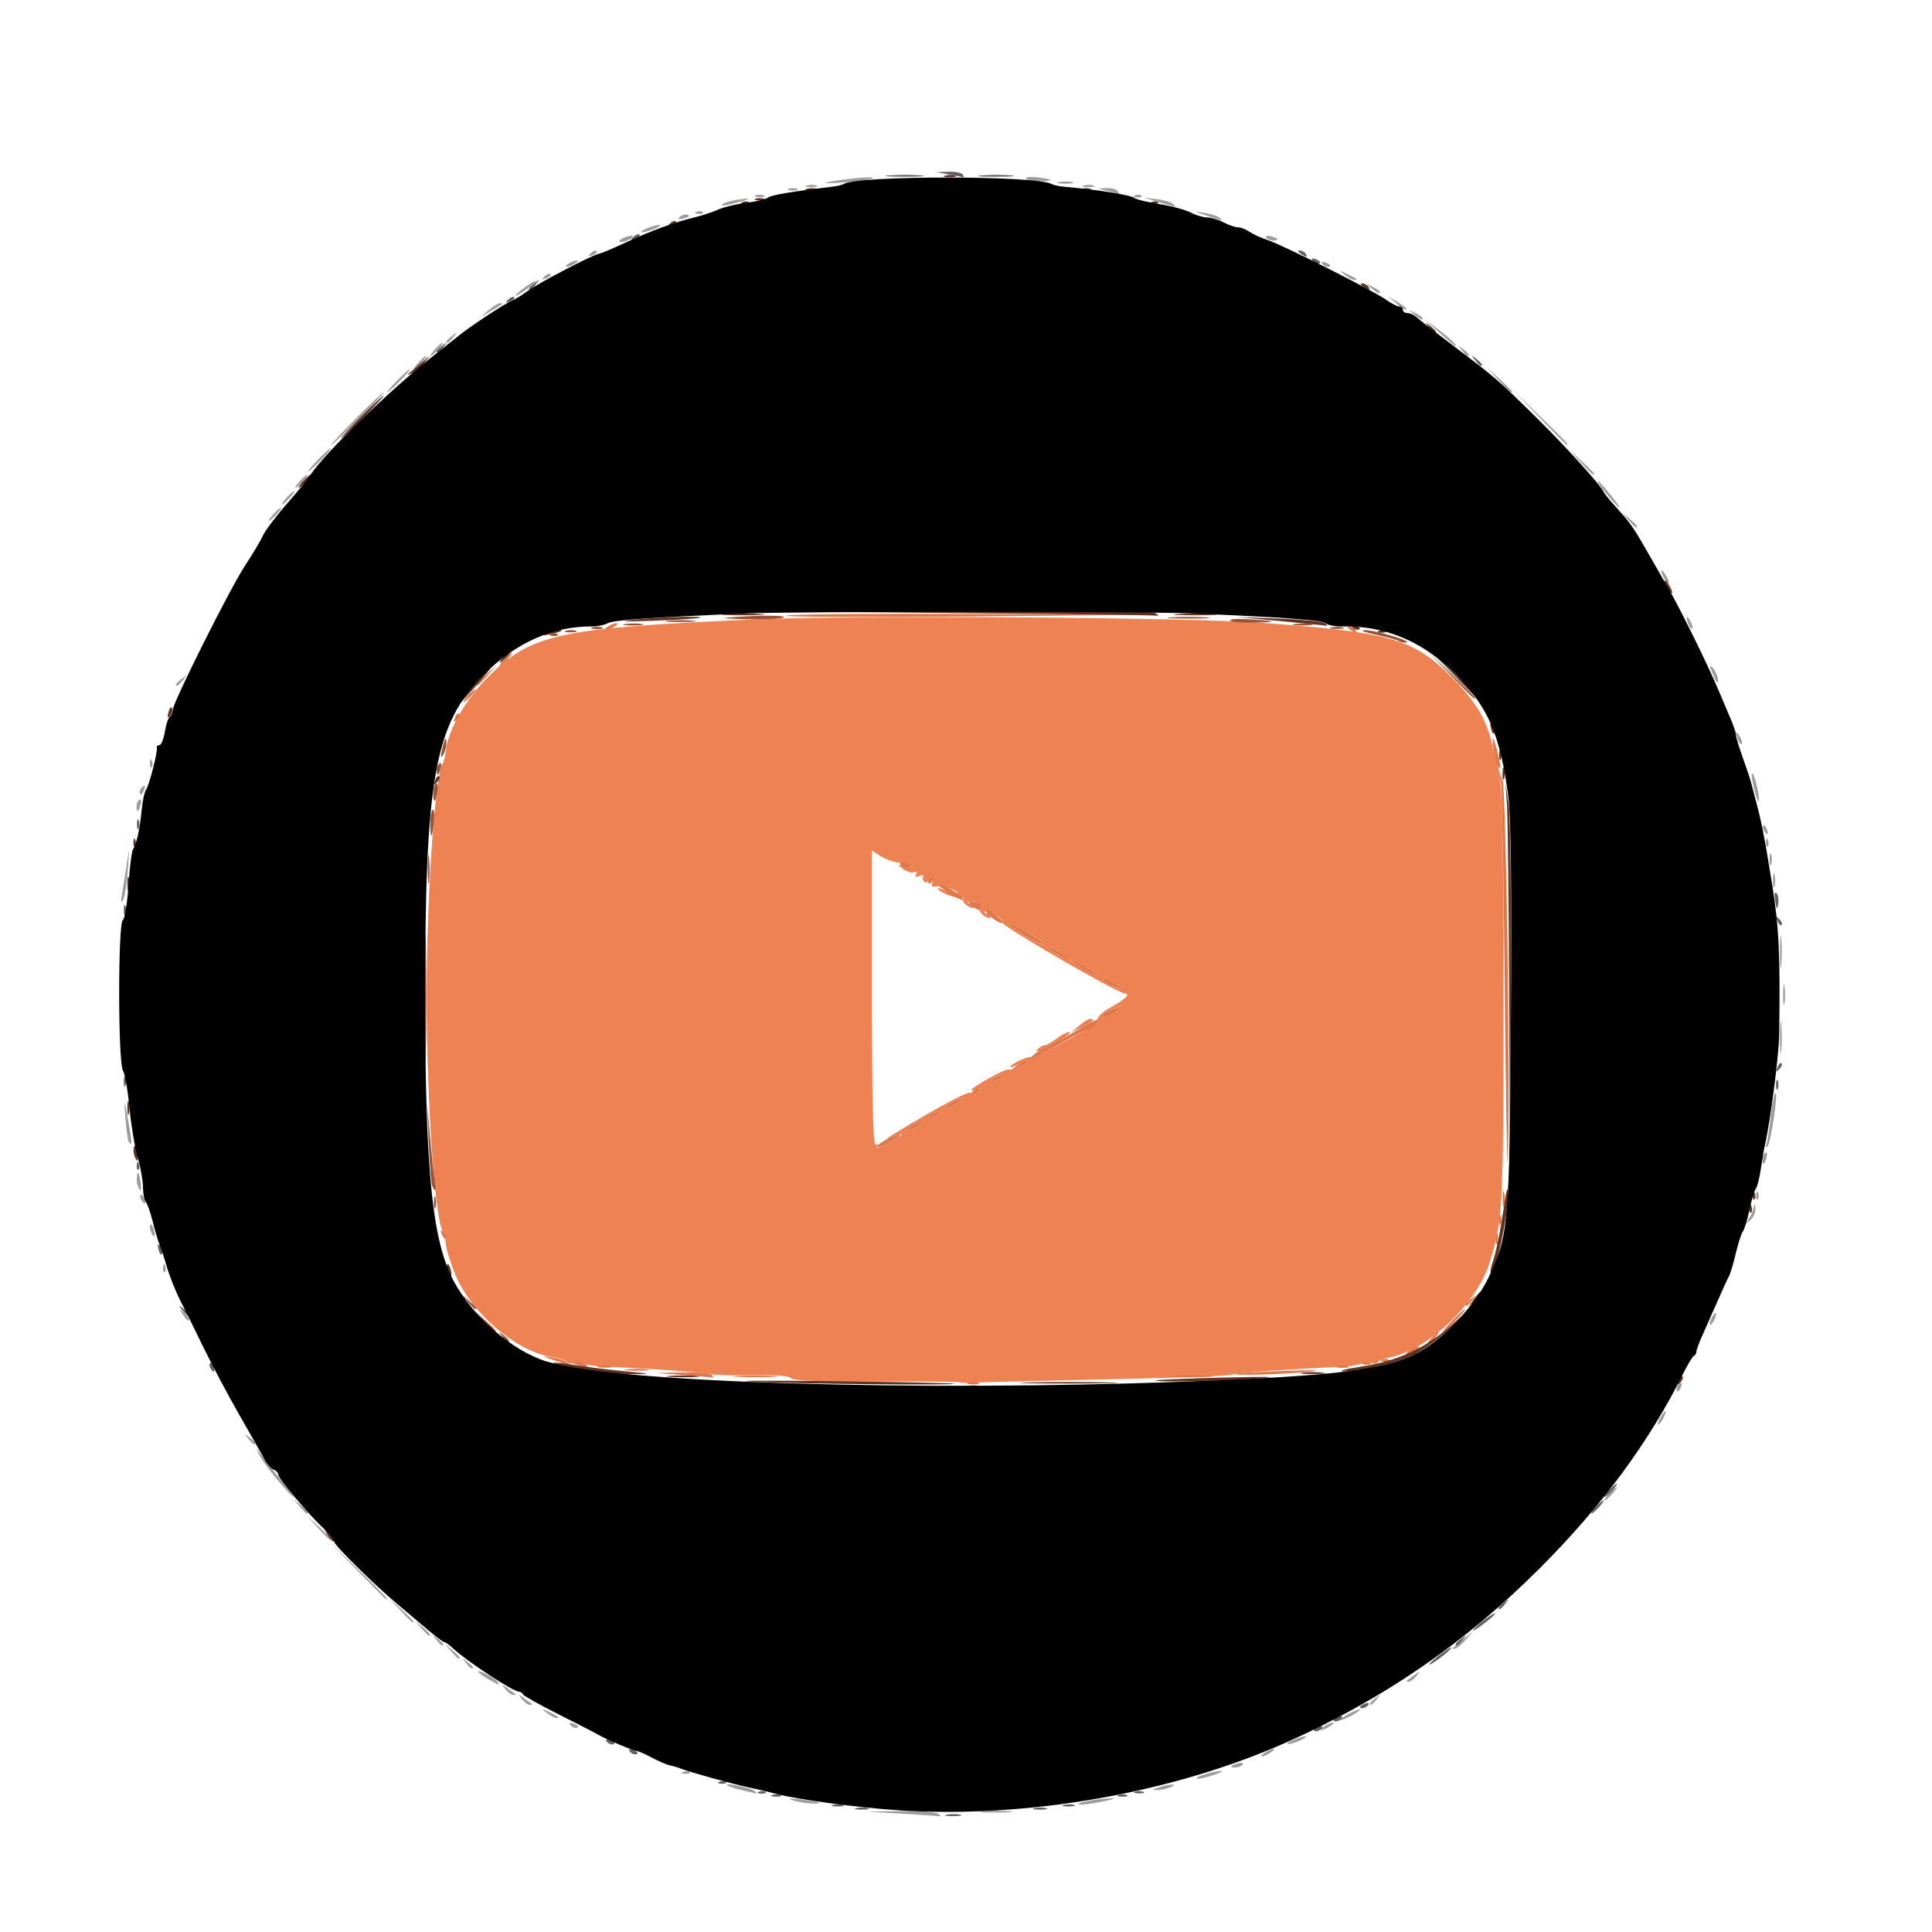 <?xml version="1.0" encoding="UTF-8" standalone="no"?>
<!-- Created with Inkscape (http://www.inkscape.org/) -->

<svg
   width="512"
   height="512"
   viewBox="0 0 135.467 135.467"
   version="1.1"
   id="svg5"
   inkscape:version="1.1.2 (b8e25be833, 2022-02-05)"
   sodipodi:docname="YouTube.svg"
   xmlns:inkscape="http://www.inkscape.org/namespaces/inkscape"
   xmlns:sodipodi="http://sodipodi.sourceforge.net/DTD/sodipodi-0.dtd"
   xmlns="http://www.w3.org/2000/svg"
   xmlns:svg="http://www.w3.org/2000/svg">
  <sodipodi:namedview
     id="namedview7"
     pagecolor="#ffffff"
     bordercolor="#666666"
     borderopacity="1.0"
     inkscape:pageshadow="2"
     inkscape:pageopacity="0.0"
     inkscape:pagecheckerboard="0"
     inkscape:document-units="mm"
     showgrid="false"
     units="px"
     inkscape:zoom="0.7198092"
     inkscape:cx="396.63288"
     inkscape:cy="224.36501"
     inkscape:window-width="1920"
     inkscape:window-height="1001"
     inkscape:window-x="-9"
     inkscape:window-y="-9"
     inkscape:window-maximized="1"
     inkscape:current-layer="layer1" />
  <defs
     id="defs2" />
  <g
     inkscape:label="Capa 1"
     inkscape:groupmode="layer"
     id="layer1">
    <g
       id="g1087"
       transform="translate(-1.47,0.368)">
      <path
         style="fill:#9d9d9d;stroke-width:0.231"
         d="m 64.688,126.803 -2.428,-0.141 2.312,-0.042 c 1.272,-0.023 2.469,0.059 2.659,0.182 0.191,0.123 0.243,0.205 0.116,0.182 -0.127,-0.023 -1.324,-0.105 -2.659,-0.182 z m 5.73,-0.17 c 0.544,-0.049 1.376,-0.048 1.85,0.002 0.474,0.05 0.029,0.09 -0.989,0.089 -1.018,-9.3e-4 -1.405,-0.042 -0.861,-0.09 z m 6.682,-0.529 c 0.105,-0.099 0.764,-0.241 1.463,-0.316 1.515,-0.162 1.298,-0.017 -0.423,0.281 -0.678,0.118 -1.146,0.133 -1.041,0.034 z M 57.057,125.867 c -0.39,-0.133 -0.202,-0.153 0.578,-0.063 0.636,0.073 1.2,0.172 1.253,0.22 0.182,0.163 -1.253,0.04 -1.831,-0.157 z m -3.571,-0.711 c -0.501,-0.117 -0.969,-0.272 -1.041,-0.344 -0.213,-0.215 1.702,0.181 1.94,0.401 0.121,0.112 0.173,0.193 0.116,0.18 -0.057,-0.013 -0.514,-0.119 -1.015,-0.237 z m 29.239,-0.202 c 0.791,-0.253 1.399,-0.253 0.809,0 -0.254,0.109 -0.671,0.196 -0.925,0.192 -0.372,-0.005 -0.349,-0.043 0.116,-0.192 z m 2.679,-0.677 c 0.223,-0.21 1.914,-0.618 1.715,-0.414 -0.064,0.065 -0.523,0.23 -1.021,0.366 -0.498,0.136 -0.81,0.158 -0.694,0.049 z m -36.022,-0.405 c 0.167,-0.067 0.366,-0.059 0.443,0.018 0.077,0.077 -0.06,0.131 -0.304,0.121 -0.269,-0.011 -0.324,-0.066 -0.14,-0.14 z M 87.813,123.477 c 0,-0.049 0.208,-0.143 0.463,-0.21 0.255,-0.067 0.405,-0.027 0.333,0.089 -0.124,0.201 -0.796,0.303 -0.796,0.121 z m 2.081,-0.704 c 0,-0.064 0.208,-0.227 0.463,-0.363 0.254,-0.136 0.463,-0.195 0.463,-0.132 0,0.064 -0.208,0.227 -0.463,0.363 -0.254,0.136 -0.463,0.195 -0.463,0.132 z m 1.85,-0.903 c 0,-0.06 0.336,-0.226 0.746,-0.369 0.41,-0.143 0.645,-0.165 0.52,-0.049 -0.263,0.247 -1.267,0.577 -1.267,0.417 z m 2.312,-0.947 c 0,-0.064 0.208,-0.227 0.463,-0.363 0.254,-0.136 0.463,-0.195 0.463,-0.132 0,0.064 -0.208,0.227 -0.463,0.363 -0.254,0.136 -0.463,0.195 -0.463,0.132 z m -52.608,-0.36 c -0.081,-0.131 0.012,-0.17 0.218,-0.091 0.401,0.154 0.474,0.319 0.141,0.319 -0.12,0 -0.281,-0.103 -0.359,-0.229 z M 95.444,120.224 c 0,-0.064 0.312,-0.277 0.694,-0.474 0.382,-0.197 0.694,-0.307 0.694,-0.243 0,0.064 -0.312,0.277 -0.694,0.474 -0.382,0.197 -0.694,0.307 -0.694,0.243 z m -55.629,-0.487 c -0.423,-0.339 -0.416,-0.344 0.129,-0.084 0.708,0.337 0.839,0.444 0.545,0.444 -0.124,0 -0.428,-0.162 -0.674,-0.36 z m -1.75,-0.97 c -0.294,-0.374 -0.283,-0.379 0.145,-0.065 0.254,0.187 0.506,0.369 0.559,0.405 0.053,0.036 -0.012,0.065 -0.145,0.065 -0.133,0 -0.384,-0.182 -0.559,-0.405 z m 59.461,0.317 c 0,-0.048 0.182,-0.23 0.405,-0.405 0.367,-0.288 0.375,-0.279 0.087,0.087 -0.302,0.385 -0.492,0.508 -0.492,0.317 z m -60.617,-1.011 c -0.294,-0.374 -0.283,-0.379 0.145,-0.065 0.254,0.187 0.506,0.369 0.559,0.405 0.053,0.036 -0.012,0.065 -0.145,0.065 -0.133,0 -0.384,-0.182 -0.559,-0.405 z m -1.088,-0.632 c -0.868,-0.478 -1.149,-0.871 -0.331,-0.463 0.41,0.205 0.806,0.47 0.88,0.589 0.16,0.259 0.142,0.255 -0.549,-0.126 z m 64.268,0.046 c 0.053,-0.036 0.304,-0.218 0.559,-0.405 0.428,-0.314 0.439,-0.309 0.145,0.065 -0.175,0.223 -0.426,0.405 -0.559,0.405 -0.133,0 -0.198,-0.029 -0.145,-0.065 z m -65.955,-1.264 c -0.288,-0.367 -0.279,-0.375 0.087,-0.087 0.223,0.175 0.405,0.357 0.405,0.405 0,0.19 -0.19,0.068 -0.492,-0.317 z m -1.033,-0.809 -0.441,-0.52 0.52,0.441 c 0.489,0.414 0.626,0.6 0.441,0.6 -0.044,0 -0.278,-0.234 -0.52,-0.52 z m 70.226,-0.231 c 0.053,-0.032 0.409,-0.318 0.79,-0.636 l 0.694,-0.578 -0.561,0.636 c -0.308,0.35 -0.664,0.636 -0.79,0.636 -0.126,0 -0.186,-0.026 -0.133,-0.058 z m -71.274,-0.578 c -0.288,-0.367 -0.279,-0.375 0.087,-0.087 0.223,0.175 0.405,0.357 0.405,0.405 0,0.19 -0.19,0.068 -0.492,-0.317 z m -1.033,-0.809 -0.441,-0.52 0.52,0.441 c 0.489,0.414 0.626,0.6 0.441,0.6 -0.044,0 -0.278,-0.234 -0.52,-0.52 z m -1.494,-1.272 -0.797,-0.867 0.867,0.797 c 0.807,0.742 0.974,0.937 0.797,0.937 -0.039,0 -0.429,-0.39 -0.867,-0.867 z m -2.999,-2.775 -1.961,-2.023 2.023,1.961 c 1.879,1.821 2.129,2.086 1.961,2.086 -0.035,0 -0.945,-0.911 -2.023,-2.023 z m -2.782,-3.006 -0.797,-0.867 0.867,0.797 c 0.807,0.742 0.974,0.937 0.797,0.937 -0.039,0 -0.429,-0.39 -0.867,-0.867 z m -1.281,-1.503 -0.441,-0.52 0.52,0.441 c 0.489,0.414 0.626,0.6 0.441,0.6 -0.044,0 -0.278,-0.234 -0.52,-0.52 z m 91.828,-0.867 c 0.23,-0.254 0.471,-0.463 0.534,-0.463 0.064,0 -0.073,0.208 -0.303,0.463 -0.23,0.254 -0.471,0.463 -0.534,0.463 -0.064,0 0.073,-0.208 0.303,-0.463 z m -93.376,-0.983 c -0.565,-0.668 -1.147,-1.474 -1.294,-1.792 -0.227,-0.49 -0.223,-0.511 0.026,-0.139 0.162,0.242 0.792,1.048 1.401,1.792 0.609,0.744 1.059,1.353 1.001,1.353 -0.058,0 -0.568,-0.546 -1.133,-1.214 z m -2.044,-2.891 c -0.288,-0.367 -0.279,-0.375 0.087,-0.087 0.223,0.175 0.405,0.357 0.405,0.405 0,0.19 -0.19,0.068 -0.492,-0.317 z m 99.004,-1.445 c 0.136,-0.254 0.3,-0.463 0.363,-0.463 0.064,0 0.004,0.208 -0.132,0.463 -0.136,0.254 -0.3,0.463 -0.363,0.463 -0.064,0 -0.004,-0.208 0.132,-0.463 z m 1.156,-2.068 c 0,-0.12 0.103,-0.281 0.229,-0.359 0.131,-0.081 0.17,0.012 0.091,0.218 -0.154,0.401 -0.319,0.474 -0.319,0.141 z m 2.32,-4.523 c 0,-0.127 0.101,-0.387 0.224,-0.578 0.123,-0.191 0.224,-0.243 0.224,-0.116 0,0.127 -0.101,0.387 -0.224,0.578 -0.123,0.191 -0.224,0.243 -0.224,0.116 z M 14.299,91.816 c -0.293,-0.487 -0.288,-0.492 0.111,-0.111 0.229,0.22 0.367,0.449 0.306,0.51 -0.061,0.061 -0.248,-0.119 -0.417,-0.399 z m -1.392,-3.304 c 0.011,-0.269 0.066,-0.324 0.14,-0.14 0.067,0.167 0.059,0.366 -0.018,0.443 -0.077,0.077 -0.131,-0.06 -0.121,-0.304 z m -0.863,-2.534 c -0.075,-0.196 -0.085,-0.409 -0.022,-0.472 0.063,-0.063 0.17,0.097 0.238,0.357 0.144,0.551 -0.016,0.636 -0.216,0.115 z M 124.036,85.178 c 0.145,-0.191 0.315,-0.555 0.378,-0.809 0.108,-0.439 0.115,-0.438 0.141,0.029 0.015,0.271 -0.155,0.635 -0.378,0.809 -0.352,0.276 -0.37,0.272 -0.141,-0.029 z M 11.375,83.775 c -0.084,-0.136 -0.103,-0.296 -0.042,-0.357 0.061,-0.061 0.172,0.05 0.247,0.247 0.156,0.407 0.023,0.479 -0.205,0.11 z m 113.225,-0.351 c 0.011,-0.269 0.066,-0.324 0.14,-0.14 0.067,0.167 0.059,0.366 -0.018,0.443 -0.077,0.077 -0.131,-0.06 -0.121,-0.304 z M 11.127,82.763 C 11.056,82.58 11.039,82.242 11.089,82.012 c 0.057,-0.261 0.136,-0.136 0.211,0.333 0.126,0.788 0.044,0.985 -0.173,0.418 z M 125.044,80.913 c 0,-0.183 0.094,-0.392 0.21,-0.463 0.115,-0.071 0.155,0.079 0.089,0.333 -0.141,0.54 -0.298,0.608 -0.298,0.13 z m 0.287,-1.072 c 0.071,-0.2 0.204,-1.06 0.295,-1.911 0.091,-0.851 0.239,-1.592 0.329,-1.647 0.226,-0.14 -0.324,3.533 -0.562,3.748 -0.106,0.096 -0.134,0.01 -0.062,-0.19 z M 10.49,79.678 c -0.062,-0.1 -0.166,-0.854 -0.231,-1.677 -0.119,-1.486 -0.063,-1.343 0.297,0.76 0.182,1.067 0.166,1.292 -0.065,0.917 z M 126.28,72.343 c 9.2e-4,-1.018 0.042,-1.405 0.09,-0.861 0.049,0.544 0.048,1.376 -0.002,1.85 -0.05,0.474 -0.09,0.029 -0.089,-0.989 z m 0.218,-3.006 c 0.002,-0.636 0.047,-0.869 0.1,-0.517 0.053,0.352 0.052,0.872 -0.003,1.156 -0.055,0.284 -0.098,-0.003 -0.097,-0.639 z m -0.218,-3.006 c 9.2e-4,-1.018 0.042,-1.405 0.09,-0.861 0.049,0.544 0.048,1.376 -0.002,1.85 -0.05,0.474 -0.09,0.029 -0.089,-0.989 z M 10.01,62.4 c 0.066,-0.382 0.216,-1.318 0.332,-2.081 0.209,-1.373 0.21,-1.37 0.087,0.344 -0.069,0.953 -0.218,1.889 -0.332,2.081 -0.142,0.238 -0.169,0.128 -0.087,-0.344 z M 125.791,61.359 c 0,-0.445 0.048,-0.627 0.106,-0.405 0.058,0.223 0.058,0.587 0,0.809 -0.058,0.223 -0.106,0.04 -0.106,-0.405 z m -0.24,-1.503 c 0.005,-0.382 0.057,-0.51 0.115,-0.285 0.059,0.225 0.055,0.537 -0.009,0.694 -0.063,0.157 -0.111,-0.028 -0.107,-0.409 z m -0.258,-1.176 c 0.011,-0.269 0.066,-0.324 0.14,-0.14 0.067,0.167 0.059,0.366 -0.018,0.443 -0.077,0.077 -0.131,-0.06 -0.121,-0.304 z m -0.143,-0.805 c -0.084,-0.136 -0.103,-0.296 -0.042,-0.357 0.061,-0.061 0.172,0.05 0.247,0.247 0.156,0.407 0.023,0.479 -0.205,0.11 z M 11.038,56.17 c 0,-0.183 0.094,-0.392 0.21,-0.463 0.115,-0.071 0.155,0.079 0.089,0.333 -0.141,0.54 -0.298,0.608 -0.298,0.13 z m 113.379,-1.42 c -0.133,-0.582 -0.159,-0.973 -0.057,-0.867 0.206,0.213 0.563,1.926 0.402,1.926 -0.056,0 -0.211,-0.477 -0.345,-1.059 z M 11.269,55.129 c 0,-0.12 0.103,-0.281 0.229,-0.359 0.131,-0.081 0.17,0.012 0.091,0.218 -0.154,0.401 -0.319,0.474 -0.319,0.141 z m 0.712,-1.999 c 0.011,-0.269 0.066,-0.324 0.14,-0.14 0.067,0.167 0.059,0.366 -0.018,0.443 -0.077,0.077 -0.131,-0.06 -0.121,-0.304 z m 111.357,-1.608 c -0.223,-0.582 -0.157,-0.732 0.115,-0.263 0.135,0.232 0.197,0.471 0.137,0.53 -0.059,0.06 -0.173,-0.061 -0.252,-0.268 z M 13.813,47.628 c 0,-0.048 0.182,-0.23 0.405,-0.405 0.367,-0.288 0.375,-0.279 0.087,0.087 -0.302,0.385 -0.492,0.508 -0.492,0.317 z m 107.835,-0.549 c -0.079,-0.223 -0.196,-0.499 -0.26,-0.614 -0.064,-0.115 -0.008,-0.143 0.123,-0.061 0.241,0.149 0.57,1.08 0.382,1.08 -0.056,0 -0.166,-0.182 -0.245,-0.405 z m -1.779,-3.651 c -0.223,-0.582 -0.157,-0.732 0.115,-0.263 0.135,0.232 0.197,0.471 0.137,0.53 -0.059,0.06 -0.173,-0.061 -0.252,-0.268 z M 118.107,40.084 c -0.136,-0.254 -0.195,-0.463 -0.132,-0.463 0.064,0 0.227,0.208 0.363,0.463 0.136,0.254 0.195,0.463 0.132,0.463 -0.064,0 -0.227,-0.208 -0.363,-0.463 z m -2.45,-3.989 -0.441,-0.52 0.52,0.441 c 0.489,0.414 0.626,0.6 0.441,0.6 -0.044,0 -0.278,-0.234 -0.52,-0.52 z M 20.635,35.69 c 0.23,-0.254 0.471,-0.463 0.534,-0.463 0.064,0 -0.073,0.208 -0.303,0.463 -0.23,0.254 -0.471,0.463 -0.534,0.463 -0.064,0 0.073,-0.208 0.303,-0.463 z m 93.859,-0.983 c -0.683,-0.779 -1.082,-1.33 -0.964,-1.33 0.058,0 0.44,0.416 0.849,0.925 0.794,0.988 0.874,1.271 0.115,0.405 z M 21.56,34.534 c 0.23,-0.254 0.471,-0.463 0.534,-0.463 0.064,0 -0.073,0.208 -0.303,0.463 -0.23,0.254 -0.471,0.463 -0.534,0.463 -0.064,0 0.073,-0.208 0.303,-0.463 z m 0.925,-1.156 c 0.23,-0.254 0.471,-0.463 0.534,-0.463 0.064,0 -0.073,0.208 -0.303,0.463 -0.23,0.254 -0.471,0.463 -0.534,0.463 -0.064,0 0.073,-0.208 0.303,-0.463 z m 89.828,-1.33 -0.797,-0.867 0.867,0.797 c 0.477,0.438 0.867,0.829 0.867,0.867 0,0.177 -0.196,0.01 -0.937,-0.797 z M 23.757,31.875 c 0.431,-0.445 0.837,-0.809 0.9,-0.809 0.064,0 -0.237,0.364 -0.669,0.809 -0.431,0.445 -0.837,0.809 -0.9,0.809 -0.064,0 0.237,-0.364 0.669,-0.809 z M 26.416,28.984 c 1.012,-1.018 1.891,-1.85 1.955,-1.85 0.064,0 -0.712,0.833 -1.724,1.85 -1.012,1.018 -1.891,1.85 -1.955,1.85 -0.064,0 0.712,-0.833 1.724,-1.85 z m 83.013,-0.058 -1.845,-1.908 1.908,1.845 c 1.772,1.713 2.013,1.971 1.845,1.971 -0.035,0 -0.893,-0.859 -1.908,-1.908 z M 29.307,26.325 c 0.431,-0.445 0.837,-0.809 0.9,-0.809 0.064,0 -0.237,0.364 -0.669,0.809 -0.431,0.445 -0.837,0.809 -0.9,0.809 -0.064,0 0.237,-0.364 0.669,-0.809 z m 77.225,-0.058 -0.797,-0.867 0.867,0.797 c 0.477,0.438 0.867,0.829 0.867,0.867 0,0.177 -0.196,0.01 -0.937,-0.797 z M 30.81,25.053 c 0.23,-0.254 0.471,-0.463 0.534,-0.463 0.064,0 -0.073,0.208 -0.303,0.463 -0.23,0.254 -0.471,0.463 -0.534,0.463 -0.064,0 0.073,-0.208 0.303,-0.463 z m 1.156,-0.925 c 0.23,-0.254 0.471,-0.463 0.534,-0.463 0.064,0 -0.073,0.208 -0.303,0.463 -0.23,0.254 -0.471,0.463 -0.534,0.463 -0.064,0 0.073,-0.208 0.303,-0.463 z m 72.005,0.058 c -0.288,-0.367 -0.279,-0.375 0.087,-0.087 0.385,0.302 0.508,0.492 0.317,0.492 -0.048,0 -0.23,-0.182 -0.405,-0.405 z m -1.589,-1.245 -1.041,-0.943 0.98,0.735 c 0.852,0.639 1.399,1.179 1.173,1.157 -0.039,-0.004 -0.54,-0.431 -1.112,-0.949 z M 32.775,23.578 c 0,-0.048 0.182,-0.23 0.405,-0.405 0.367,-0.288 0.375,-0.279 0.087,0.087 -0.302,0.385 -0.492,0.508 -0.492,0.317 z m 67.858,-1.891 c -0.431,-0.345 -0.428,-0.35 0.071,-0.107 0.286,0.139 0.52,0.301 0.52,0.36 0,0.177 -0.12,0.126 -0.592,-0.252 z M 35.749,21.367 c 0.3,-0.262 0.656,-0.476 0.79,-0.476 0.284,0 0.271,0.012 -0.642,0.546 l -0.694,0.406 z m 63.594,-0.49 -0.546,-0.476 0.636,0.387 c 0.35,0.213 0.636,0.427 0.636,0.476 0,0.181 -0.193,0.078 -0.726,-0.387 z M 37.632,20.344 c 0,-0.064 0.312,-0.338 0.694,-0.61 0.382,-0.272 0.694,-0.442 0.694,-0.378 0,0.064 -0.312,0.338 -0.694,0.61 -0.382,0.272 -0.694,0.442 -0.694,0.378 z m 59.996,-0.507 c -0.431,-0.345 -0.428,-0.35 0.071,-0.107 0.286,0.139 0.52,0.301 0.52,0.36 0,0.177 -0.12,0.126 -0.592,-0.252 z M 39.651,19.012 c 0.157,-0.158 0.343,-0.229 0.415,-0.158 0.071,0.071 -0.057,0.201 -0.285,0.287 -0.33,0.125 -0.356,0.099 -0.129,-0.129 z m 56.126,-0.1 c -0.423,-0.339 -0.416,-0.344 0.129,-0.084 0.708,0.337 0.839,0.444 0.545,0.444 -0.124,0 -0.428,-0.162 -0.674,-0.36 z M 41.332,18.115 c 0.191,-0.123 0.451,-0.224 0.578,-0.224 0.127,0 0.075,0.101 -0.116,0.224 -0.191,0.123 -0.451,0.224 -0.578,0.224 -0.127,0 -0.075,-0.101 0.116,-0.224 z m 52.842,0.003 c -0.081,-0.131 0.012,-0.17 0.218,-0.091 0.401,0.154 0.474,0.319 0.141,0.319 -0.12,0 -0.281,-0.103 -0.359,-0.229 z M 42.889,17.393 c 0.157,-0.158 0.343,-0.229 0.415,-0.158 0.071,0.071 -0.057,0.201 -0.285,0.287 -0.33,0.125 -0.356,0.099 -0.129,-0.129 z m 2.023,-0.89 c 0.062,-0.1 0.322,-0.237 0.579,-0.304 0.257,-0.067 0.416,-0.04 0.354,0.06 -0.062,0.1 -0.322,0.237 -0.579,0.304 -0.257,0.067 -0.416,0.04 -0.354,-0.06 z m 45.342,-0.216 c -0.071,-0.115 0.079,-0.155 0.333,-0.089 0.54,0.141 0.608,0.298 0.13,0.298 -0.183,0 -0.392,-0.094 -0.463,-0.21 z M 46.419,15.901 c 0,-0.156 1.201,-0.592 1.316,-0.478 0.052,0.052 -0.222,0.206 -0.61,0.341 C 46.737,15.899 46.419,15.961 46.419,15.901 Z m 2.721,-1.062 c 0.134,-0.134 0.381,-0.199 0.548,-0.143 0.173,0.058 0.068,0.163 -0.244,0.244 -0.385,0.101 -0.475,0.07 -0.303,-0.101 z m 36.938,-0.085 c -0.918,-0.318 -0.919,-0.319 -0.116,-0.189 0.445,0.072 0.908,0.224 1.029,0.338 0.27,0.254 0.235,0.249 -0.913,-0.149 z M 50.307,14.489 c 0.167,-0.067 0.366,-0.059 0.443,0.018 0.077,0.077 -0.06,0.131 -0.304,0.121 -0.269,-0.011 -0.324,-0.066 -0.14,-0.14 z m 1.797,-0.526 c 0.116,-0.113 0.628,-0.265 1.137,-0.339 1.048,-0.152 0.887,-0.04 -0.443,0.307 -0.498,0.13 -0.81,0.144 -0.694,0.032 z m 30.621,-0.157 -1.041,-0.318 0.905,0.108 c 0.498,0.06 1.013,0.216 1.145,0.348 0.132,0.132 0.193,0.226 0.136,0.209 -0.057,-0.017 -0.572,-0.173 -1.145,-0.348 z m -28.27,-0.469 c 0.159,-0.064 0.419,-0.064 0.578,0 0.159,0.064 0.029,0.117 -0.289,0.117 -0.318,0 -0.448,-0.052 -0.289,-0.117 z m 26.608,-0.005 c 0.167,-0.067 0.366,-0.059 0.443,0.018 0.077,0.077 -0.06,0.131 -0.304,0.121 -0.269,-0.011 -0.324,-0.066 -0.14,-0.14 z m -1.922,-0.305 -0.694,-0.177 0.622,-0.027 c 0.342,-0.015 0.687,0.077 0.765,0.204 0.079,0.127 0.111,0.219 0.071,0.204 -0.039,-0.015 -0.384,-0.107 -0.765,-0.204 z M 56.768,12.875 c 0.159,-0.064 0.419,-0.064 0.578,0 0.159,0.064 0.029,0.117 -0.289,0.117 -0.318,0 -0.448,-0.052 -0.289,-0.117 z m 1.276,-0.238 c 0.225,-0.059 0.537,-0.055 0.694,0.009 0.157,0.063 -0.028,0.111 -0.409,0.107 -0.382,-0.005 -0.51,-0.057 -0.285,-0.115 z m 19.425,0 c 0.225,-0.059 0.537,-0.055 0.694,0.009 0.157,0.063 -0.028,0.111 -0.409,0.107 -0.382,-0.005 -0.51,-0.057 -0.285,-0.115 z M 59.369,12.443 c 0.772,-0.217 3.472,-0.483 3.303,-0.326 -0.1,0.093 -0.962,0.227 -1.916,0.296 -0.954,0.07 -1.578,0.083 -1.387,0.029 z m 16.364,-0.042 c 0.288,-0.055 0.704,-0.053 0.925,0.005 0.221,0.058 -0.014,0.103 -0.523,0.101 -0.509,-0.003 -0.69,-0.05 -0.402,-0.105 z m -2.34,-0.245 c -0.06,-0.098 0.298,-0.139 0.796,-0.091 0.498,0.048 0.906,0.127 0.906,0.178 0,0.172 -1.591,0.091 -1.701,-0.086 z"
         id="path1101" />
      <path
         style="fill:#ee8253;stroke-width:0.231"
         d="m 68.739,96.552 c -0.04,-0.04 -2.677,-0.063 -5.86,-0.051 -3.98,0.014 -5.837,-0.059 -5.945,-0.233 -0.102,-0.165 -1.064,-0.239 -2.735,-0.21 -1.418,0.024 -2.734,-0.012 -2.924,-0.081 -0.3,-0.108 -4.707,-0.415 -7.516,-0.522 -0.509,-0.019 -1.107,-0.113 -1.33,-0.209 -0.223,-0.095 -0.557,-0.115 -0.744,-0.043 -0.187,0.072 -0.395,0.04 -0.464,-0.071 -0.068,-0.111 -0.566,-0.273 -1.106,-0.361 -2.482,-0.405 -5.585,-3.061 -6.707,-5.742 -0.351,-0.838 -0.656,-1.814 -0.678,-2.167 -0.022,-0.354 -0.114,-0.747 -0.205,-0.874 -0.552,-0.774 -1.139,-9.227 -1.139,-16.419 0,-7.143 0.584,-15.617 1.132,-16.419 0.087,-0.127 0.188,-0.543 0.225,-0.925 0.133,-1.372 1.383,-3.558 2.908,-5.083 3.067,-3.067 4.915,-3.471 18.602,-4.072 7.145,-0.314 30.451,-0.159 35.755,0.237 8.781,0.656 10.405,1.095 12.935,3.499 1.809,1.719 2.721,3.158 3.14,4.956 0.148,0.636 0.323,1.312 0.389,1.503 0.335,0.971 0.417,4.286 0.417,16.881 0,14.15 -0.051,15.093 -0.98,18.038 -0.9,2.854 -4.294,6.085 -6.951,6.616 -0.413,0.083 -0.804,0.236 -0.869,0.341 -0.065,0.105 -0.271,0.133 -0.458,0.061 -0.187,-0.072 -0.522,-0.052 -0.744,0.045 -0.223,0.096 -0.769,0.191 -1.214,0.211 -3.369,0.149 -7.55,0.437 -7.711,0.53 -0.23,0.133 -3.426,0.25 -11.367,0.415 -3.18,0.066 -6.232,0.143 -6.783,0.171 -0.551,0.028 -1.035,0.018 -1.074,-0.021 z M 64.688,79.202 c 0.064,-0.061 -0.066,-0.042 -0.289,0.042 -0.223,0.084 -0.587,0.216 -0.809,0.293 -0.223,0.077 0.948,-0.651 2.602,-1.618 1.653,-0.967 3.12,-1.717 3.258,-1.665 0.139,0.051 0.399,-0.011 0.578,-0.138 0.258,-0.183 0.242,-0.205 -0.079,-0.101 -0.732,0.235 -0.425,-0.041 0.864,-0.779 0.698,-0.399 1.35,-0.676 1.448,-0.615 0.099,0.061 0.438,-0.033 0.754,-0.208 0.316,-0.175 0.49,-0.322 0.387,-0.327 -0.104,-0.004 -0.39,0.1 -0.636,0.231 -0.246,0.132 -0.447,0.186 -0.447,0.122 0,-0.204 1.322,-0.811 1.462,-0.672 0.073,0.073 0.997,-0.352 2.053,-0.945 1.056,-0.593 2.076,-1.163 2.266,-1.266 0.191,-0.104 0.347,-0.324 0.347,-0.49 0,-0.166 0.364,-0.502 0.809,-0.746 1.067,-0.586 1.531,-1.021 1.089,-1.021 -0.476,0 -8.708,-4.767 -8.582,-4.97 C 71.904,64.102 70.732,63.332 70.539,63.525 c -0.081,0.081 -0.026,0.147 0.123,0.147 0.148,0 0.27,0.105 0.27,0.233 0,0.142 -0.171,0.126 -0.439,-0.041 -0.242,-0.151 -0.392,-0.399 -0.334,-0.55 0.108,-0.282 -0.583,-0.676 -0.802,-0.457 -0.067,0.067 2.32e-4,0.121 0.149,0.121 0.148,0 0.27,0.105 0.27,0.233 0,0.141 -0.177,0.123 -0.448,-0.046 -0.246,-0.154 -0.388,-0.376 -0.315,-0.494 0.073,-0.118 -0.012,-0.164 -0.188,-0.101 -0.31,0.11 -1.593,-0.409 -1.593,-0.644 0,-0.064 0.312,0.046 0.694,0.243 0.382,0.198 0.694,0.254 0.694,0.126 0,-0.259 -1.094,-0.605 -1.592,-0.503 -0.207,0.042 -0.271,-0.064 -0.181,-0.299 0.077,-0.2 0.039,-0.364 -0.084,-0.364 -0.123,0 -0.224,0.11 -0.224,0.245 0,0.135 -0.106,0.18 -0.235,0.1 -0.129,-0.08 -0.176,-0.241 -0.104,-0.358 0.073,-0.118 -0.046,-0.145 -0.265,-0.06 -0.267,0.103 -0.343,0.065 -0.231,-0.116 0.102,-0.165 0.048,-0.223 -0.142,-0.15 -0.169,0.065 -0.513,-0.035 -0.764,-0.222 -0.437,-0.327 -0.432,-0.335 0.122,-0.202 0.318,0.076 0.517,0.071 0.443,-0.012 -0.074,-0.082 -0.461,-0.188 -0.86,-0.234 -0.399,-0.046 -0.989,-0.257 -1.31,-0.468 L 62.607,59.267 V 69.563 c 0,7.092 0.076,10.296 0.245,10.296 0.135,0 0.18,0.104 0.102,0.232 -0.125,0.202 1.425,-0.592 1.735,-0.888 z m 9.464,-5.913 c 0.168,-0.202 0.423,-0.37 0.566,-0.373 0.143,-0.003 0.521,-0.209 0.839,-0.457 0.574,-0.449 1.237,-0.665 0.798,-0.26 -0.484,0.446 -2.494,1.441 -2.203,1.09 z m 2.991,-1.744 c 0.3,-0.261 0.638,-0.474 0.752,-0.474 0.404,0 0.194,0.225 -0.546,0.584 l -0.752,0.364 z M 65.844,78.587 c 0.318,-0.182 0.474,-0.33 0.347,-0.33 -0.127,0 -0.491,0.149 -0.809,0.33 -0.318,0.182 -0.474,0.33 -0.347,0.33 0.127,0 0.491,-0.149 0.809,-0.33 z m 1.387,-0.809 c 0.191,-0.123 0.243,-0.224 0.116,-0.224 -0.127,0 -0.387,0.101 -0.578,0.224 -0.191,0.123 -0.243,0.224 -0.116,0.224 0.127,0 0.387,-0.101 0.578,-0.224 z m 1.387,-0.809 c 0.318,-0.182 0.474,-0.33 0.347,-0.33 -0.127,0 -0.491,0.149 -0.809,0.33 -0.318,0.182 -0.474,0.33 -0.347,0.33 0.127,0 0.491,-0.149 0.809,-0.33 z M 71.625,75.234 c 0.191,-0.123 0.243,-0.224 0.116,-0.224 -0.127,0 -0.387,0.101 -0.578,0.224 -0.191,0.123 -0.243,0.224 -0.116,0.224 0.127,0 0.387,-0.101 0.578,-0.224 z m 8.321,-4.823 c 0.303,-0.3 0.303,-0.321 0,-0.187 -0.189,0.084 -0.525,0.217 -0.747,0.295 -0.223,0.079 -0.405,0.231 -0.405,0.34 0,0.26 0.719,-0.02 1.152,-0.449 z m 0.216,-1.491 c -0.662,-0.481 -1.368,-0.824 -1.368,-0.664 0,0.201 0.851,0.689 1.253,0.719 0.117,0.009 0.169,-0.016 0.116,-0.054 z m -2.49,-1.436 c -0.554,-0.316 -1.074,-0.572 -1.156,-0.568 -0.239,0.012 1.676,1.147 1.931,1.145 0.127,-9.25e-4 -0.222,-0.261 -0.775,-0.577 z m -1.852,-1.046 c -0.3,-0.25 -0.664,-0.454 -0.809,-0.453 -0.145,9.25e-4 0.049,0.208 0.43,0.461 0.885,0.586 1.087,0.582 0.379,-0.008 z M 74.612,65.678 c -0.437,-0.338 -2.349,-1.334 -2.421,-1.262 -0.116,0.116 2.291,1.523 2.421,1.415 0.053,-0.043 0.053,-0.113 0,-0.154 z"
         id="path1099" />
      <path
         style="fill:#de774a;stroke-width:0.231"
         d="m 69.375,96.58 c 0.225,-0.059 0.537,-0.055 0.694,0.009 0.157,0.063 -0.028,0.111 -0.409,0.107 -0.382,-0.005 -0.51,-0.057 -0.285,-0.115 z M 49.425,96.047 l -1.966,-0.145 1.894,-0.043 c 1.063,-0.024 1.957,0.058 2.037,0.188 0.079,0.127 0.111,0.212 0.071,0.188 -0.039,-0.024 -0.956,-0.108 -2.037,-0.188 z m 3.766,0.06 c 0.736,-0.046 1.881,-0.046 2.544,9.25e-4 0.663,0.047 0.061,0.084 -1.338,0.084 -1.399,-4.62e-4 -1.942,-0.039 -1.206,-0.085 z m 30.525,0 c 0.736,-0.046 1.881,-0.046 2.544,9.25e-4 0.663,0.047 0.061,0.084 -1.338,0.084 -1.399,-4.62e-4 -1.942,-0.039 -1.206,-0.085 z m 4.347,-0.146 c 0.053,-0.047 1.605,-0.139 3.449,-0.204 2.137,-0.076 2.766,-0.055 1.734,0.057 -1.726,0.187 -5.345,0.29 -5.184,0.148 z M 45.44,95.648 c 0.416,-0.051 1.04,-0.05 1.387,0.002 0.347,0.053 0.007,0.095 -0.756,0.094 -0.763,-0.001 -1.047,-0.044 -0.632,-0.096 z M 42.025,95.353 c -0.538,-0.172 -0.543,-0.187 -0.071,-0.208 0.279,-0.013 0.571,0.081 0.65,0.208 0.079,0.127 0.111,0.221 0.071,0.208 -0.039,-0.013 -0.332,-0.106 -0.65,-0.208 z m 1.445,0.072 c 0.223,-0.058 0.587,-0.058 0.809,0 0.223,0.058 0.04,0.106 -0.405,0.106 -0.445,0 -0.627,-0.048 -0.405,-0.106 z m 51.804,-9.25e-4 c 0.225,-0.059 0.537,-0.055 0.694,0.009 0.157,0.063 -0.028,0.111 -0.409,0.107 -0.382,-0.005 -0.51,-0.057 -0.285,-0.115 z m -54.984,-0.426 c -0.918,-0.318 -0.919,-0.319 -0.116,-0.189 0.445,0.072 0.908,0.224 1.029,0.338 0.27,0.254 0.235,0.249 -0.913,-0.149 z m 56.714,0.202 c 0.159,-0.064 0.419,-0.064 0.578,0 0.159,0.064 0.029,0.117 -0.289,0.117 -0.318,0 -0.448,-0.052 -0.289,-0.117 z m 1.402,-0.236 c 0.167,-0.067 0.366,-0.059 0.443,0.018 0.077,0.077 -0.06,0.131 -0.304,0.121 -0.269,-0.011 -0.324,-0.066 -0.14,-0.14 z m 1.662,-0.404 c 0,-0.064 0.208,-0.227 0.463,-0.363 0.254,-0.136 0.463,-0.195 0.463,-0.132 0,0.064 -0.208,0.227 -0.463,0.363 -0.254,0.136 -0.463,0.195 -0.463,0.132 z m 1.734,-1.057 c 0.23,-0.254 0.471,-0.463 0.534,-0.463 0.064,0 -0.073,0.208 -0.303,0.463 -0.23,0.254 -0.471,0.463 -0.534,0.463 -0.064,0 0.073,-0.208 0.303,-0.463 z m 1.503,-1.272 c 0.431,-0.445 0.837,-0.809 0.9,-0.809 0.064,0 -0.237,0.364 -0.669,0.809 -0.431,0.445 -0.837,0.809 -0.9,0.809 -0.064,0 0.237,-0.364 0.669,-0.809 z m 0.925,-1.128 c 0,-0.048 0.182,-0.23 0.405,-0.405 0.367,-0.288 0.375,-0.279 0.087,0.087 -0.302,0.385 -0.492,0.508 -0.492,0.317 z m 2.126,-4.653 c 0.005,-0.382 0.057,-0.51 0.115,-0.285 0.059,0.225 0.055,0.537 -0.009,0.694 -0.063,0.157 -0.111,-0.028 -0.107,-0.409 z M 32.443,86.171 c -0.125,-0.33 -0.099,-0.356 0.129,-0.129 0.158,0.157 0.229,0.343 0.158,0.415 -0.071,0.071 -0.201,-0.057 -0.287,-0.285 z M 106.581,85.178 c 0,-0.318 0.052,-0.448 0.117,-0.289 0.064,0.159 0.064,0.419 0,0.578 -0.064,0.159 -0.117,0.029 -0.117,-0.289 z m 0.253,-1.503 c 0.003,-0.509 0.05,-0.69 0.105,-0.402 0.055,0.288 0.053,0.704 -0.005,0.925 -0.058,0.221 -0.103,-0.014 -0.101,-0.523 z m 0.144,-14.8 c -0.074,-7.631 -0.201,-14.187 -0.283,-14.569 l -0.149,-0.694 0.272,0.694 c 0.262,0.668 0.562,22.329 0.37,26.709 -0.042,0.954 -0.136,-4.509 -0.21,-12.141 z M 62.978,79.994 c 0.094,-0.244 1.485,-0.899 1.621,-0.763 0.031,0.031 -0.344,0.276 -0.833,0.545 -0.49,0.268 -0.844,0.367 -0.787,0.219 z m 2.403,-1.407 c 0.318,-0.182 0.682,-0.33 0.809,-0.33 0.127,0 -0.029,0.149 -0.347,0.33 -0.318,0.182 -0.682,0.33 -0.809,0.33 -0.127,0 0.029,-0.149 0.347,-0.33 z m 1.387,-0.809 c 0.191,-0.123 0.451,-0.224 0.578,-0.224 0.127,0 0.075,0.101 -0.116,0.224 -0.191,0.123 -0.451,0.224 -0.578,0.224 -0.127,0 -0.075,-0.101 0.116,-0.224 z m 1.387,-0.809 c 0.318,-0.182 0.682,-0.33 0.809,-0.33 0.127,0 -0.029,0.149 -0.347,0.33 -0.318,0.182 -0.682,0.33 -0.809,0.33 -0.127,0 0.029,-0.149 0.347,-0.33 z m 1.557,-0.838 c 0.157,-0.158 0.343,-0.229 0.415,-0.158 0.071,0.071 -0.057,0.201 -0.285,0.287 -0.33,0.125 -0.356,0.099 -0.129,-0.129 z M 71.163,75.234 c 0.191,-0.123 0.451,-0.224 0.578,-0.224 0.127,0 0.075,0.101 -0.116,0.224 -0.191,0.123 -0.451,0.224 -0.578,0.224 -0.127,0 -0.075,-0.101 0.116,-0.224 z m 1.49,-0.797 c 0.247,-0.198 0.55,-0.36 0.674,-0.36 0.294,0 0.163,0.107 -0.545,0.444 -0.545,0.26 -0.552,0.255 -0.129,-0.084 z m 1.415,-0.93 c 0.247,-0.187 0.518,-0.343 0.603,-0.347 0.085,-0.004 0.946,-0.476 1.914,-1.048 1.886,-1.115 2.2,-1.24 1.747,-0.694 -0.158,0.191 -0.384,0.347 -0.502,0.347 -0.118,0 -1.026,0.468 -2.018,1.041 -1.778,1.025 -2.623,1.365 -1.745,0.701 z M 78.794,70.86 c 0,-0.108 0.182,-0.261 0.405,-0.34 0.223,-0.079 0.559,-0.211 0.747,-0.295 0.303,-0.135 0.303,-0.113 0,0.187 -0.433,0.429 -1.152,0.709 -1.152,0.449 z m 0.52,-2.152 C 79.028,68.57 78.794,68.367 78.794,68.256 c 0,-0.159 0.707,0.184 1.368,0.664 0.231,0.168 -0.374,0.016 -0.848,-0.212 z m -2.023,-1.215 c -1.208,-0.744 -0.917,-0.751 0.381,-0.009 0.554,0.316 0.902,0.576 0.775,0.577 -0.127,9.25e-4 -0.647,-0.255 -1.156,-0.568 z m -1.85,-1.047 c -0.382,-0.253 -0.575,-0.46 -0.43,-0.461 0.253,-0.001 1.477,0.902 1.24,0.914 -0.064,0.003 -0.428,-0.201 -0.809,-0.453 z m -2.134,-1.237 c -0.665,-0.386 -1.167,-0.743 -1.117,-0.793 0.051,-0.051 0.594,0.196 1.209,0.548 1.327,0.76 1.336,0.767 1.213,0.868 -0.053,0.043 -0.64,-0.236 -1.305,-0.622 z M 70.932,63.903 c -0.293,-0.254 -0.425,-0.463 -0.292,-0.463 0.329,0 1.397,0.908 1.079,0.917 -0.14,0.004 -0.494,-0.2 -0.787,-0.455 z m -1.38,-0.862 c -0.303,-0.341 -0.295,-0.365 0.077,-0.222 0.229,0.088 0.46,0.16 0.513,0.16 0.053,0 0.097,0.104 0.097,0.231 0,0.34 -0.3,0.267 -0.686,-0.168 z m -1.455,-0.737 c -0.943,-0.604 -1.053,-0.773 -0.323,-0.496 0.635,0.241 1.526,0.955 1.15,0.922 -0.104,-0.009 -0.477,-0.201 -0.828,-0.426 z M 66.538,61.359 c 0,-0.127 0.11,-0.231 0.245,-0.231 0.135,0 0.181,0.104 0.102,0.231 -0.079,0.127 -0.189,0.231 -0.245,0.231 -0.056,0 -0.102,-0.104 -0.102,-0.231 z m -1.952,-1.135 c -0.071,-0.115 0.079,-0.155 0.333,-0.089 0.54,0.141 0.608,0.298 0.13,0.298 -0.183,0 -0.392,-0.094 -0.463,-0.21 z M 106.472,53.323 c -0.159,-0.279 -0.444,-2.035 -0.309,-1.901 0.146,0.145 0.597,2.075 0.485,2.075 -0.043,0 -0.122,-0.078 -0.176,-0.173 z M 33.368,49.96 c 0.087,-0.228 0.216,-0.356 0.287,-0.285 0.071,0.071 1.48e-4,0.258 -0.158,0.415 -0.228,0.227 -0.255,0.2 -0.129,-0.129 z M 34.278,48.409 c 0.23,-0.254 0.471,-0.463 0.534,-0.463 0.064,0 -0.073,0.208 -0.303,0.463 -0.23,0.254 -0.471,0.463 -0.534,0.463 -0.064,0 0.073,-0.208 0.303,-0.463 z M 34.857,47.643 c 0,-0.04 0.338,-0.378 0.752,-0.752 l 0.752,-0.679 -0.679,0.752 C 35.047,47.664 34.857,47.822 34.857,47.643 Z m 1.966,-1.778 c 0.23,-0.254 0.471,-0.463 0.534,-0.463 0.064,0 -0.073,0.208 -0.303,0.463 -0.23,0.254 -0.471,0.463 -0.534,0.463 -0.064,0 0.073,-0.208 0.303,-0.463 z M 96.138,43.784 c -0.208,-0.135 -0.237,-0.226 -0.071,-0.228 0.151,-0.002 0.34,0.101 0.418,0.228 0.177,0.287 0.097,0.287 -0.347,0 z M 44.107,43.553 c 0.191,-0.123 0.451,-0.224 0.578,-0.224 0.127,0 0.075,0.101 -0.116,0.224 -0.191,0.123 -0.451,0.224 -0.578,0.224 -0.127,0 -0.075,-0.101 0.116,-0.224 z m 12.455,-0.754 c 0.097,-0.096 5.893,-0.148 12.881,-0.116 l 12.705,0.06 -12.881,0.116 c -7.084,0.064 -12.802,0.037 -12.705,-0.06 z"
         id="path1097" />
      <path
         style="fill:#995335;stroke-width:0.231"
         d="m 36.677,93.329 c -0.288,-0.367 -0.279,-0.375 0.087,-0.087 0.223,0.175 0.405,0.357 0.405,0.405 0,0.19 -0.19,0.068 -0.492,-0.317 z m -1.257,-1.041 -0.679,-0.752 0.752,0.679 c 0.701,0.633 0.858,0.824 0.679,0.824 -0.04,0 -0.378,-0.338 -0.752,-0.752 z m -1.164,-1.387 -0.441,-0.52 0.52,0.441 c 0.489,0.414 0.626,0.6 0.441,0.6 -0.044,0 -0.278,-0.234 -0.52,-0.52 z m -2.361,-6.995 c 0.005,-0.382 0.057,-0.51 0.115,-0.285 0.059,0.225 0.055,0.537 -0.009,0.694 -0.063,0.157 -0.111,-0.028 -0.107,-0.409 z m -0.126,-1.15 c -0.072,-0.187 -0.181,-1.566 -0.242,-3.064 l -0.112,-2.724 0.203,2.312 c 0.112,1.272 0.255,2.651 0.319,3.064 0.123,0.796 0.049,0.976 -0.167,0.411 z M 31.26,69.568 c 9.2e-5,-4.07 0.032,-5.702 0.07,-3.628 0.038,2.075 0.038,5.405 -1.69e-4,7.4 -0.038,1.995 -0.07,0.298 -0.07,-3.772 z m 0.204,-9.019 c 10e-4,-0.89 0.043,-1.226 0.093,-0.746 0.05,0.48 0.049,1.208 -0.002,1.619 -0.051,0.411 -0.092,0.018 -0.091,-0.872 z m 0.174,-3.05 c -0.01,-0.533 0.064,-1.02 0.165,-1.082 0.101,-0.062 0.145,0.27 0.099,0.738 -0.126,1.28 -0.243,1.432 -0.264,0.344 z m 0.213,-2.255 c 0,-0.31 0.085,-0.617 0.189,-0.682 0.104,-0.064 0.144,0.19 0.089,0.564 -0.121,0.826 -0.279,0.893 -0.279,0.117 z m 0.231,-1.619 c 0,-0.183 0.094,-0.392 0.21,-0.463 0.115,-0.071 0.155,0.079 0.089,0.333 -0.141,0.54 -0.298,0.608 -0.298,0.13 z m 0.372,-1.401 c 0.19,-0.85 0.323,-1.035 0.318,-0.443 -0.002,0.244 -0.109,0.599 -0.238,0.79 -0.171,0.253 -0.193,0.16 -0.08,-0.347 z m 70.731,-5.261 -1.613,-1.677 1.677,1.613 c 0.922,0.887 1.677,1.641 1.677,1.677 0,0.17 -0.243,-0.055 -1.741,-1.613 z m -3.625,-2.379 c -0.068,-0.068 -0.788,-0.268 -1.599,-0.444 -0.866,-0.188 -1.189,-0.322 -0.782,-0.324 0.738,-0.004 3.492,0.829 2.871,0.869 -0.201,0.013 -0.422,-0.032 -0.49,-0.1 z M 40.132,44.089 c 0.167,-0.067 0.366,-0.059 0.443,0.018 0.077,0.077 -0.06,0.131 -0.304,0.121 -0.269,-0.011 -0.324,-0.066 -0.14,-0.14 z m 1.031,-0.234 c 0.225,-0.059 0.537,-0.055 0.694,0.009 0.157,0.063 -0.028,0.111 -0.409,0.107 -0.382,-0.005 -0.51,-0.057 -0.285,-0.115 z m 1.85,-0.231 c 0.225,-0.059 0.537,-0.055 0.694,0.009 0.157,0.063 -0.028,0.111 -0.409,0.107 -0.382,-0.005 -0.51,-0.057 -0.285,-0.115 z m 51.796,9.25e-4 c 0.223,-0.058 0.587,-0.058 0.809,0 0.223,0.058 0.04,0.106 -0.405,0.106 -0.445,0 -0.627,-0.048 -0.405,-0.106 z M 45.324,43.387 c 0.352,-0.053 0.872,-0.052 1.156,0.003 0.284,0.055 -0.003,0.098 -0.639,0.097 -0.636,-0.002 -0.869,-0.047 -0.517,-0.1 z m 46.944,0 c 0.352,-0.053 0.872,-0.052 1.156,0.003 0.284,0.055 -0.003,0.098 -0.639,0.097 -0.636,-0.002 -0.869,-0.047 -0.517,-0.1 z M 48.327,43.153 c 0.477,-0.05 1.257,-0.05 1.734,0 0.477,0.05 0.087,0.091 -0.867,0.091 -0.954,0 -1.344,-0.041 -0.867,-0.091 z m 39.406,-0.005 c -0.059,-0.095 0.429,-0.144 1.085,-0.107 2.126,0.118 2.385,0.211 0.686,0.246 -0.915,0.019 -1.711,-0.043 -1.77,-0.139 z M 52.432,42.941 c 1.935,-0.171 4.111,-0.184 4.012,-0.024 -0.059,0.095 -1.168,0.156 -2.465,0.135 -1.296,-0.021 -1.992,-0.071 -1.547,-0.11 z m 31.161,-0.021 c 0.668,-0.047 1.76,-0.047 2.428,0 0.668,0.047 0.121,0.085 -1.214,0.085 -1.335,0 -1.882,-0.038 -1.214,-0.085 z"
         id="path1095" />
      <path
         style="fill:#606060;stroke-width:0.231"
         d="m 67.87,126.871 c 0.288,-0.055 0.704,-0.053 0.925,0.005 0.221,0.058 -0.014,0.103 -0.523,0.101 -0.509,-0.003 -0.69,-0.05 -0.402,-0.105 z m -6.362,-0.458 c 0.223,-0.058 0.587,-0.058 0.809,0 0.223,0.058 0.04,0.106 -0.405,0.106 -0.445,0 -0.627,-0.048 -0.405,-0.106 z m 12.488,0 c 0.223,-0.058 0.587,-0.058 0.809,0 0.223,0.058 0.04,0.106 -0.405,0.106 -0.445,0 -0.627,-0.048 -0.405,-0.106 z m -14.102,-0.232 c 0.225,-0.059 0.537,-0.055 0.694,0.009 0.157,0.063 -0.028,0.111 -0.409,0.107 -0.382,-0.005 -0.51,-0.057 -0.285,-0.115 z m 16.188,0 c 0.225,-0.059 0.537,-0.055 0.694,0.009 0.157,0.063 -0.028,0.111 -0.409,0.107 -0.382,-0.005 -0.51,-0.057 -0.285,-0.115 z m -20.47,-0.687 c 0.159,-0.064 0.419,-0.064 0.578,0 0.159,0.064 0.029,0.117 -0.289,0.117 -0.318,0 -0.448,-0.052 -0.289,-0.117 z m 24.281,0 c 0.159,-0.064 0.419,-0.064 0.578,0 0.159,0.064 0.029,0.117 -0.289,0.117 -0.318,0 -0.448,-0.052 -0.289,-0.117 z m -25.192,-0.236 c 0.167,-0.067 0.366,-0.059 0.443,0.018 0.077,0.077 -0.06,0.131 -0.304,0.121 -0.269,-0.011 -0.324,-0.066 -0.14,-0.14 z m 26.348,0.005 c 0.159,-0.064 0.419,-0.064 0.578,0 0.159,0.064 0.029,0.117 -0.289,0.117 -0.318,0 -0.448,-0.052 -0.289,-0.117 z m -29.123,-0.699 c 0.167,-0.067 0.366,-0.059 0.443,0.018 0.077,0.077 -0.06,0.132 -0.304,0.121 -0.269,-0.011 -0.324,-0.066 -0.14,-0.14 z m -6.314,-2.152 c -0.081,-0.131 0.012,-0.17 0.218,-0.091 0.401,0.154 0.474,0.319 0.141,0.319 -0.12,0 -0.281,-0.103 -0.359,-0.229 z m -1.619,-0.694 c -0.081,-0.131 0.012,-0.17 0.218,-0.091 0.401,0.154 0.474,0.319 0.141,0.319 -0.12,0 -0.281,-0.103 -0.359,-0.229 z M 93.594,120.931 c 0,-0.05 0.161,-0.153 0.359,-0.229 0.206,-0.079 0.299,-0.04 0.218,0.091 -0.136,0.22 -0.576,0.325 -0.576,0.138 z m 1.387,-0.694 c 0,-0.05 0.161,-0.153 0.359,-0.229 0.206,-0.079 0.299,-0.04 0.218,0.091 -0.136,0.22 -0.576,0.325 -0.576,0.138 z m 1.85,-0.925 c 0,-0.05 0.161,-0.153 0.359,-0.229 0.206,-0.079 0.299,-0.04 0.218,0.091 -0.136,0.22 -0.576,0.325 -0.576,0.138 z m 4.856,-2.988 c 0,-0.057 0.382,-0.395 0.849,-0.751 0.467,-0.356 0.776,-0.529 0.687,-0.385 -0.183,0.296 -1.536,1.297 -1.536,1.137 z m 1.85,-1.402 c 0,-0.048 0.182,-0.23 0.405,-0.405 0.367,-0.288 0.375,-0.279 0.087,0.087 -0.302,0.385 -0.492,0.508 -0.492,0.317 z m 1.239,-1.016 c 0.183,-0.296 1.536,-1.297 1.536,-1.137 0,0.057 -0.382,0.395 -0.849,0.751 -0.467,0.356 -0.776,0.529 -0.687,0.385 z m 1.767,-1.528 c 0,-0.048 0.182,-0.23 0.405,-0.405 0.367,-0.288 0.375,-0.279 0.087,0.087 -0.302,0.385 -0.492,0.508 -0.492,0.317 z m 6.822,-7.081 c 0.23,-0.254 0.471,-0.463 0.534,-0.463 0.064,0 -0.073,0.208 -0.303,0.463 -0.23,0.254 -0.471,0.463 -0.534,0.463 -0.064,0 0.073,-0.208 0.303,-0.463 z m 0.925,-1.156 c 0.23,-0.254 0.471,-0.463 0.534,-0.463 0.064,0 -0.073,0.208 -0.303,0.463 -0.23,0.254 -0.471,0.463 -0.534,0.463 -0.064,0 0.073,-0.208 0.303,-0.463 z M 16.231,95.569 c -0.084,-0.136 -0.103,-0.296 -0.042,-0.357 0.061,-0.061 0.172,0.05 0.247,0.247 0.156,0.407 0.023,0.479 -0.205,0.11 z m -1.986,-4.089 c -0.288,-0.367 -0.279,-0.375 0.087,-0.087 0.385,0.302 0.508,0.492 0.317,0.492 -0.048,0 -0.23,-0.182 -0.405,-0.405 z m -1.651,-4.202 c -0.101,-0.385 -0.07,-0.475 0.101,-0.303 0.134,0.134 0.199,0.381 0.143,0.548 -0.058,0.173 -0.163,0.068 -0.244,-0.244 z m -1.538,-5.935 c 0.011,-0.269 0.066,-0.324 0.14,-0.14 0.067,0.167 0.059,0.366 -0.018,0.443 -0.077,0.077 -0.131,-0.06 -0.121,-0.304 z M 126.006,75.697 c 0,-0.318 0.052,-0.448 0.117,-0.289 0.064,0.159 0.064,0.419 0,0.578 -0.064,0.159 -0.117,0.029 -0.117,-0.289 z M 10.149,75.465 c 0,-0.318 0.052,-0.448 0.117,-0.289 0.064,0.159 0.064,0.419 0,0.578 -0.064,0.159 -0.117,0.029 -0.117,-0.289 z M 126.1,74.473 c 0.087,-0.228 0.216,-0.356 0.287,-0.285 0.071,0.071 1.5e-4,0.258 -0.158,0.415 -0.228,0.227 -0.255,0.2 -0.129,-0.129 z m 0,-10.271 c -0.125,-0.33 -0.099,-0.356 0.129,-0.129 0.158,0.157 0.229,0.343 0.158,0.415 -0.071,0.071 -0.201,-0.057 -0.287,-0.285 z M 10.149,63.44 c 0,-0.318 0.052,-0.448 0.117,-0.289 0.064,0.159 0.064,0.419 0,0.578 -0.064,0.159 -0.117,0.029 -0.117,-0.289 z M 125.942,62.797 c -0.076,-0.46 -0.042,-0.675 0.086,-0.547 0.117,0.117 0.173,0.458 0.126,0.759 -0.073,0.463 -0.105,0.43 -0.212,-0.212 z M 11.074,57.428 c 0,-0.318 0.052,-0.448 0.117,-0.289 0.064,0.159 0.064,0.419 0,0.578 -0.064,0.159 -0.117,0.029 -0.117,-0.289 z M 104.896,24.879 c -0.288,-0.367 -0.279,-0.375 0.087,-0.087 0.385,0.302 0.508,0.492 0.317,0.492 -0.048,0 -0.23,-0.182 -0.405,-0.405 z M 32.082,24.272 c 0,-0.048 0.182,-0.23 0.405,-0.405 0.367,-0.288 0.375,-0.279 0.087,0.087 C 32.272,24.34 32.082,24.462 32.082,24.272 Z m 5.026,-3.641 c 0.157,-0.158 0.343,-0.229 0.415,-0.158 0.071,0.071 -0.057,0.201 -0.285,0.287 -0.33,0.125 -0.356,0.099 -0.129,-0.129 z M 38.557,19.878 c 0,-0.048 0.182,-0.23 0.405,-0.405 0.367,-0.288 0.375,-0.279 0.087,0.087 C 38.746,19.946 38.557,20.068 38.557,19.878 Z m 54.924,-1.991 c -0.081,-0.131 0.012,-0.17 0.218,-0.091 0.401,0.154 0.474,0.319 0.141,0.319 -0.12,0 -0.281,-0.103 -0.359,-0.229 z M 92.669,17.422 c -0.208,-0.135 -0.237,-0.226 -0.071,-0.228 0.151,-0.002 0.34,0.101 0.418,0.228 0.177,0.287 0.097,0.287 -0.347,0 z M 45.895,16.237 c 0.157,-0.158 0.343,-0.229 0.415,-0.158 0.071,0.071 -0.057,0.201 -0.285,0.287 -0.33,0.125 -0.356,0.099 -0.129,-0.129 z m 17.926,-4.304 c 0.604,-0.048 1.593,-0.048 2.197,0 0.604,0.048 0.11,0.087 -1.098,0.087 -1.208,0 -1.703,-0.039 -1.098,-0.087 z m 4.22,-0.061 -0.925,-0.166 0.854,-0.033 c 0.469,-0.018 0.918,0.071 0.996,0.198 0.079,0.127 0.111,0.216 0.071,0.198 -0.039,-0.018 -0.488,-0.107 -0.996,-0.198 z m 2.262,0.061 c 0.608,-0.048 1.545,-0.047 2.081,0.001 0.537,0.049 0.039,0.088 -1.105,0.087 -1.145,-7.05e-4 -1.584,-0.04 -0.976,-0.088 z"
         id="path1093" />
      <path
         style="fill:#5f3321;stroke-width:0.231"
         d="m 24.474,107.31 c -0.293,-0.487 -0.288,-0.492 0.111,-0.111 0.229,0.22 0.367,0.449 0.306,0.51 -0.061,0.061 -0.248,-0.119 -0.417,-0.399 z M 69.375,96.811 c 0.225,-0.059 0.537,-0.055 0.694,0.009 0.157,0.063 -0.028,0.111 -0.409,0.107 -0.382,-0.005 -0.51,-0.057 -0.285,-0.115 z M 54.166,96.511 c -1.526,-0.074 1.023,-0.091 5.666,-0.037 4.642,0.054 8.484,0.136 8.537,0.182 0.144,0.125 -11.004,0.01 -14.203,-0.145 z M 73.662,96.567 c 1.565,-0.04 4.063,-0.04 5.55,2.31e-4 1.487,0.04 0.206,0.073 -2.846,0.073 -3.053,-1.52e-4 -4.269,-0.033 -2.704,-0.073 z m 45.5,-0.126 c 0.087,-0.228 0.216,-0.356 0.287,-0.285 0.071,0.071 1.5e-4,0.258 -0.158,0.415 -0.228,0.227 -0.255,0.2 -0.129,-0.129 z m -36.649,-0.018 c 0.053,-0.047 2.23,-0.138 4.837,-0.202 3.077,-0.076 3.929,-0.055 2.428,0.058 -2.475,0.188 -7.425,0.286 -7.265,0.144 z M 48.449,96.108 c 0.544,-0.049 1.376,-0.048 1.85,0.002 0.474,0.05 0.029,0.09 -0.989,0.089 -1.018,-9.25e-4 -1.405,-0.041 -0.861,-0.09 z m -4.458,-0.217 c -1.831,-0.227 -3.835,-0.596 -3.742,-0.689 0.057,-0.057 0.766,0.009 1.576,0.146 0.81,0.137 2.409,0.337 3.554,0.443 1.688,0.157 1.819,0.192 0.694,0.19 -0.763,-0.002 -1.7,-0.042 -2.081,-0.089 z m 48.856,-0.012 c 0.416,-0.051 1.04,-0.05 1.387,0.002 0.347,0.053 0.007,0.095 -0.756,0.094 -0.763,-0.001 -1.047,-0.044 -0.632,-0.096 z m 4.081,-0.429 c 2.558,-0.398 4.441,-1.258 6.264,-2.861 l 1.387,-1.22 -1.344,1.302 c -0.739,0.716 -1.87,1.568 -2.513,1.894 -1.28,0.649 -3.772,1.253 -5.046,1.224 -0.445,-0.01 0.118,-0.163 1.252,-0.339 z m 7.907,-4.757 c 0.241,-0.337 0.484,-0.569 0.541,-0.514 0.057,0.055 -0.141,0.331 -0.438,0.613 l -0.541,0.514 z M 32.855,88.752 c -0.075,-0.196 -0.085,-0.409 -0.022,-0.472 0.063,-0.063 0.17,0.097 0.238,0.357 0.144,0.551 -0.016,0.636 -0.216,0.115 z m 73.315,-0.742 c 0.165,-0.477 0.429,-1.7 0.586,-2.717 0.389,-2.509 0.423,-2.65 0.454,-1.85 0.031,0.811 -0.533,3.895 -0.879,4.805 -0.364,0.957 -0.503,0.751 -0.162,-0.238 z m 17.967,-3.661 c 0.011,-0.269 0.066,-0.324 0.14,-0.14 0.067,0.167 0.059,0.366 -0.018,0.443 -0.077,0.077 -0.131,-0.06 -0.121,-0.304 z m 0.231,-0.925 c 0.011,-0.269 0.066,-0.324 0.14,-0.14 0.067,0.167 0.059,0.366 -0.018,0.443 -0.077,0.077 -0.131,-0.06 -0.121,-0.304 z M 107.294,70.123 c -0.031,-6.945 -0.104,-13.293 -0.163,-14.106 l -0.107,-1.479 0.223,1.387 c 0.129,0.804 0.198,6.736 0.163,14.106 l -0.06,12.719 z M 10.893,80.676 c -0.072,-0.187 -0.086,-0.473 -0.031,-0.636 0.055,-0.163 0.154,-0.011 0.221,0.339 0.131,0.683 0.023,0.851 -0.19,0.297 z M 10.398,77.315 c 0,-0.445 0.048,-0.627 0.106,-0.405 0.058,0.223 0.058,0.587 0,0.809 -0.058,0.223 -0.106,0.04 -0.106,-0.405 z m 0,-15.725 c 0,-0.445 0.048,-0.627 0.106,-0.405 0.058,0.223 0.058,0.587 0,0.809 -0.058,0.223 -0.106,0.04 -0.106,-0.405 z m 0.427,-2.91 c 0.011,-0.269 0.066,-0.324 0.14,-0.14 0.067,0.167 0.059,0.366 -0.018,0.443 -0.077,0.077 -0.131,-0.06 -0.121,-0.304 z m 21.156,-4.327 c 0.087,-0.228 0.216,-0.356 0.287,-0.285 0.071,0.071 1.48e-4,0.258 -0.158,0.415 -0.228,0.227 -0.255,0.2 -0.129,-0.129 z m 74.84,-0.51 c 0.005,-0.382 0.057,-0.51 0.115,-0.285 0.059,0.225 0.055,0.537 -0.009,0.694 -0.063,0.157 -0.111,-0.028 -0.107,-0.409 z M 106.581,52.572 c 0,-0.318 0.052,-0.448 0.117,-0.289 0.064,0.159 0.064,0.419 0,0.578 -0.064,0.159 -0.117,0.029 -0.117,-0.289 z m -0.561,-1.831 c -0.101,-0.385 -0.07,-0.475 0.101,-0.303 0.134,0.134 0.199,0.381 0.143,0.548 -0.058,0.173 -0.163,0.068 -0.244,-0.244 z M 13.288,49.547 c 0.082,-0.313 0.187,-0.418 0.244,-0.244 0.056,0.167 -0.009,0.413 -0.143,0.548 -0.172,0.172 -0.202,0.081 -0.101,-0.303 z m 21.309,-1.797 c 0.517,-0.617 1.123,-1.268 1.347,-1.445 0.224,-0.178 -0.153,0.327 -0.837,1.122 -0.684,0.795 -1.29,1.445 -1.347,1.445 -0.056,0 0.32,-0.505 0.837,-1.122 z m 68.703,-0.901 -1.496,-1.561 1.561,1.496 c 1.45,1.39 1.667,1.625 1.496,1.625 -0.035,0 -0.738,-0.702 -1.561,-1.561 z M 36.822,45.634 c 0.23,-0.254 0.471,-0.463 0.534,-0.463 0.064,0 -0.073,0.208 -0.303,0.463 -0.23,0.254 -0.471,0.463 -0.534,0.463 -0.064,0 0.073,-0.208 0.303,-0.463 z m 2.891,-1.608 c 0.191,-0.129 0.546,-0.236 0.79,-0.238 0.592,-0.005 0.407,0.128 -0.443,0.318 -0.507,0.113 -0.6,0.092 -0.347,-0.08 z m 58.463,-0.169 c 0.167,-0.067 0.366,-0.059 0.443,0.018 0.077,0.077 -0.06,0.131 -0.304,0.121 -0.269,-0.011 -0.324,-0.066 -0.14,-0.14 z m -1.921,-0.302 c -0.081,-0.131 0.012,-0.17 0.218,-0.091 0.401,0.154 0.474,0.319 0.141,0.319 -0.12,0 -0.281,-0.103 -0.359,-0.229 z m -4.974,-0.371 -3.122,-0.293 3.006,0.117 c 1.653,0.065 3.105,0.213 3.226,0.331 0.121,0.117 0.173,0.197 0.116,0.176 -0.057,-0.021 -1.509,-0.169 -3.226,-0.331 z m -45.441,-0.09 c 1.748,-0.192 4.879,-0.291 4.721,-0.148 -0.053,0.048 -1.501,0.141 -3.218,0.207 -2.09,0.08 -2.587,0.061 -1.503,-0.059 z m 6.533,-0.406 c 0.668,-0.047 1.76,-0.047 2.428,0 0.668,0.047 0.121,0.085 -1.214,0.085 -1.335,0 -1.882,-0.038 -1.214,-0.085 z m 17.055,-0.061 -12.95,-0.121 12.834,-0.051 c 7.985,-0.032 12.965,0.033 13.181,0.173 0.191,0.123 0.243,0.201 0.116,0.173 -0.127,-0.028 -6.059,-0.106 -13.181,-0.173 z m 14.627,0.061 c 0.668,-0.047 1.76,-0.047 2.428,0 0.668,0.047 0.121,0.085 -1.214,0.085 -1.335,0 -1.882,-0.038 -1.214,-0.085 z M 118.338,40.778 c -0.136,-0.254 -0.195,-0.463 -0.132,-0.463 0.064,0 0.227,0.208 0.363,0.463 0.136,0.254 0.195,0.463 0.132,0.463 -0.064,0 -0.227,-0.208 -0.363,-0.463 z m -95.622,-7.4 c 0.23,-0.254 0.471,-0.463 0.534,-0.463 0.064,0 -0.073,0.208 -0.303,0.463 -0.23,0.254 -0.471,0.463 -0.534,0.463 -0.064,0 0.073,-0.208 0.303,-0.463 z m 4.047,-4.509 c 0.819,-0.827 1.542,-1.503 1.605,-1.503 0.064,0 -0.555,0.676 -1.374,1.503 -0.819,0.827 -1.542,1.503 -1.605,1.503 -0.064,0 0.555,-0.676 1.374,-1.503 z m 3.353,-3.039 c 0.127,-0.113 0.543,-0.464 0.923,-0.78 0.668,-0.554 0.676,-0.556 0.234,-0.033 -0.252,0.298 -0.668,0.649 -0.923,0.78 -0.256,0.131 -0.361,0.146 -0.234,0.033 z m 71.542,-3.262 c -0.288,-0.367 -0.279,-0.375 0.087,-0.087 0.385,0.302 0.508,0.492 0.317,0.492 -0.048,0 -0.23,-0.182 -0.405,-0.405 z M 97.063,19.734 c -0.208,-0.135 -0.237,-0.226 -0.071,-0.228 0.151,-0.002 0.34,0.101 0.418,0.228 0.177,0.287 0.097,0.287 -0.347,0 z M 48.439,15.312 c 0.157,-0.158 0.343,-0.229 0.415,-0.158 0.071,0.071 -0.057,0.201 -0.285,0.287 -0.33,0.125 -0.356,0.099 -0.129,-0.129 z m 5.106,-1.517 c 0.167,-0.067 0.366,-0.059 0.443,0.018 0.077,0.077 -0.06,0.131 -0.304,0.121 -0.269,-0.011 -0.324,-0.066 -0.14,-0.14 z m 28.675,0 c 0.167,-0.067 0.366,-0.059 0.443,0.018 0.077,0.077 -0.06,0.131 -0.304,0.121 -0.269,-0.011 -0.324,-0.066 -0.14,-0.14 z M 54.455,13.568 c 0.159,-0.064 0.419,-0.064 0.578,0 0.159,0.064 0.029,0.117 -0.289,0.117 -0.318,0 -0.448,-0.052 -0.289,-0.117 z m 3.589,-0.701 c 0.225,-0.059 0.537,-0.055 0.694,0.009 0.157,0.063 -0.028,0.111 -0.409,0.107 -0.382,-0.005 -0.51,-0.057 -0.285,-0.115 z m 19.305,0.007 c 0.159,-0.064 0.419,-0.064 0.578,0 0.159,0.064 0.029,0.117 -0.289,0.117 -0.318,0 -0.448,-0.052 -0.289,-0.117 z m -9.592,-0.932 c 0.225,-0.059 0.537,-0.055 0.694,0.009 0.157,0.063 -0.028,0.111 -0.409,0.107 -0.382,-0.005 -0.51,-0.057 -0.285,-0.115 z"
         id="path1091" />
      <path
         style="fill:#000000;stroke-width:0.231"
         d="m 64.457,126.564 c -2.84,-0.187 -7.119,-0.761 -8.558,-1.149 -0.482,-0.13 -1.329,-0.329 -1.882,-0.443 -1.087,-0.224 -4.257,-1.1 -4.822,-1.333 -0.191,-0.079 -0.528,-0.178 -0.749,-0.222 -0.221,-0.043 -0.792,-0.288 -1.268,-0.543 -0.477,-0.255 -0.952,-0.464 -1.056,-0.464 -0.213,0 -2.174,-0.83 -2.708,-1.146 -0.191,-0.113 -1.44,-0.754 -2.775,-1.426 -1.335,-0.671 -2.463,-1.303 -2.505,-1.405 -0.042,-0.102 -0.166,-0.185 -0.276,-0.185 -0.415,0 -3.704,-2.165 -4.654,-3.064 -0.235,-0.223 -0.495,-0.405 -0.576,-0.405 -0.082,0 -0.68,-0.454 -1.33,-1.01 -0.65,-0.555 -1.541,-1.31 -1.982,-1.677 -1.561,-1.3 -4.403,-4.104 -4.403,-4.343 0,-0.134 -0.338,-0.558 -0.752,-0.943 -1.051,-0.979 -3.18,-3.508 -3.18,-3.779 0,-0.124 -0.147,-0.281 -0.327,-0.35 -0.18,-0.069 -0.466,-0.39 -0.636,-0.713 -0.17,-0.323 -0.953,-1.709 -1.741,-3.079 -0.788,-1.37 -1.963,-3.584 -2.612,-4.92 -0.649,-1.335 -1.264,-2.584 -1.367,-2.775 -0.43,-0.795 -0.931,-2.024 -1.179,-2.891 -0.146,-0.509 -0.352,-1.133 -0.459,-1.387 -0.107,-0.254 -0.323,-0.983 -0.48,-1.619 -0.158,-0.636 -0.376,-1.255 -0.484,-1.376 -0.108,-0.121 -0.198,-0.589 -0.2,-1.041 -0.002,-0.452 -0.169,-1.393 -0.372,-2.093 -0.203,-0.7 -0.462,-2.26 -0.575,-3.469 -0.113,-1.208 -0.321,-2.395 -0.462,-2.637 -0.344,-0.591 -0.349,-10.314 -0.006,-10.526 0.134,-0.083 0.314,-1.188 0.399,-2.455 0.085,-1.267 0.231,-2.408 0.323,-2.535 0.239,-0.328 0.467,-1.368 0.601,-2.734 0.063,-0.647 0.201,-1.285 0.305,-1.418 0.212,-0.27 0.834,-2.688 0.76,-2.959 -0.026,-0.095 0.056,-0.173 0.181,-0.173 0.126,0 0.295,-0.419 0.377,-0.93 0.082,-0.512 0.239,-0.986 0.35,-1.054 0.11,-0.068 0.201,-0.279 0.201,-0.469 0,-0.51 4.023,-8.542 5.084,-10.15 0.503,-0.763 1.062,-1.7 1.241,-2.081 0.179,-0.382 0.922,-1.37 1.65,-2.197 0.728,-0.827 1.491,-1.763 1.695,-2.081 0.922,-1.438 5.495,-5.877 8.483,-8.235 0.89,-0.702 1.785,-1.412 1.988,-1.576 0.749,-0.607 3.219,-2.23 3.616,-2.377 0.225,-0.083 0.73,-0.392 1.122,-0.686 0.724,-0.543 4.687,-2.611 5.017,-2.617 0.099,-0.002 0.932,-0.353 1.85,-0.78 1.781,-0.829 3.407,-1.421 4.907,-1.788 0.509,-0.124 1.237,-0.366 1.619,-0.537 0.382,-0.171 1.263,-0.382 1.96,-0.469 0.696,-0.087 1.38,-0.253 1.52,-0.369 0.21,-0.174 1.749,-0.432 4.626,-0.775 0.261,-0.031 0.573,-0.114 0.694,-0.184 1.023,-0.596 13.553,-0.587 14.557,0.011 0.127,0.076 0.543,0.164 0.925,0.197 2.204,0.187 4.611,0.571 4.865,0.775 0.132,0.106 0.927,0.303 1.766,0.437 0.839,0.134 1.824,0.399 2.188,0.589 0.364,0.19 0.884,0.346 1.156,0.347 0.272,7.87e-4 0.792,0.157 1.156,0.347 0.364,0.19 0.821,0.346 1.016,0.347 0.194,7.87e-4 0.558,0.143 0.809,0.315 0.251,0.173 0.825,0.434 1.277,0.581 1.035,0.337 7.408,3.548 8.298,4.181 0.366,0.261 0.779,0.474 0.919,0.474 0.139,0 0.253,0.104 0.253,0.231 0,0.127 0.149,0.231 0.33,0.231 0.182,0 0.468,0.131 0.636,0.292 0.168,0.161 1.386,1.107 2.707,2.104 2.826,2.132 2.984,2.269 5.693,4.934 2.004,1.972 4.541,4.773 4.703,5.192 0.043,0.111 0.37,0.524 0.727,0.918 1.142,1.259 1.324,1.511 2.233,3.097 0.491,0.856 1.23,2.142 1.641,2.858 0.874,1.522 2.762,5.374 3.527,7.199 0.293,0.7 0.674,1.6 0.846,2.001 0.172,0.401 0.313,0.846 0.313,0.989 0,0.143 0.214,0.856 0.477,1.584 0.262,0.728 0.522,1.506 0.578,1.729 0.056,0.223 0.151,0.587 0.211,0.809 0.542,2.011 0.692,2.764 1.281,6.417 0.474,2.94 0.565,4.939 0.482,10.522 -0.022,1.459 -0.632,6.136 -1.01,7.747 -0.06,0.254 -0.184,0.983 -0.276,1.619 -0.092,0.636 -0.249,1.26 -0.35,1.387 -0.1,0.127 -0.302,0.796 -0.447,1.487 -0.146,0.691 -0.352,1.367 -0.459,1.503 -0.107,0.136 -0.328,0.819 -0.492,1.519 -0.163,0.7 -0.381,1.428 -0.484,1.619 -0.103,0.191 -0.436,0.919 -0.742,1.619 -0.306,0.7 -0.778,1.765 -1.05,2.368 -0.272,0.603 -0.494,1.192 -0.494,1.31 0,0.118 -0.078,0.249 -0.173,0.292 -0.095,0.042 -0.432,0.597 -0.748,1.233 -2.384,4.797 -5.701,9.303 -10.052,13.654 -5.264,5.264 -11.016,9.213 -17.817,12.234 -7.997,3.551 -18.207,5.334 -27.172,4.744 z m 20.35,-30.067 c 10.332,-0.393 13.689,-0.806 15.985,-1.966 1.742,-0.88 4.093,-3.34 5.011,-5.244 1.452,-3.011 1.513,-3.715 1.608,-18.446 0.057,-8.852 2.1e-4,-13.954 -0.17,-15.262 -0.599,-4.611 -1.497,-6.584 -4.126,-9.064 -2.133,-2.012 -4.692,-3.019 -7.52,-2.959 -0.489,0.01 -1.019,-0.089 -1.178,-0.221 -0.269,-0.223 -2.856,-0.414 -9.381,-0.691 -3.447,-0.146 -27.758,-0.147 -31.219,-4.62e-4 -6.813,0.288 -9.309,0.463 -9.718,0.682 -0.244,0.13 -0.732,0.234 -1.086,0.23 -2.733,-0.03 -5.372,1.134 -7.584,3.346 -3.488,3.488 -4.161,7.206 -4.147,22.899 0.011,12.004 0.504,16.856 1.999,19.656 1.333,2.499 4.104,4.895 6.525,5.643 4.788,1.479 25.751,2.13 44.998,1.398 z"
         id="path1089" />
    </g>
  </g>
</svg>
